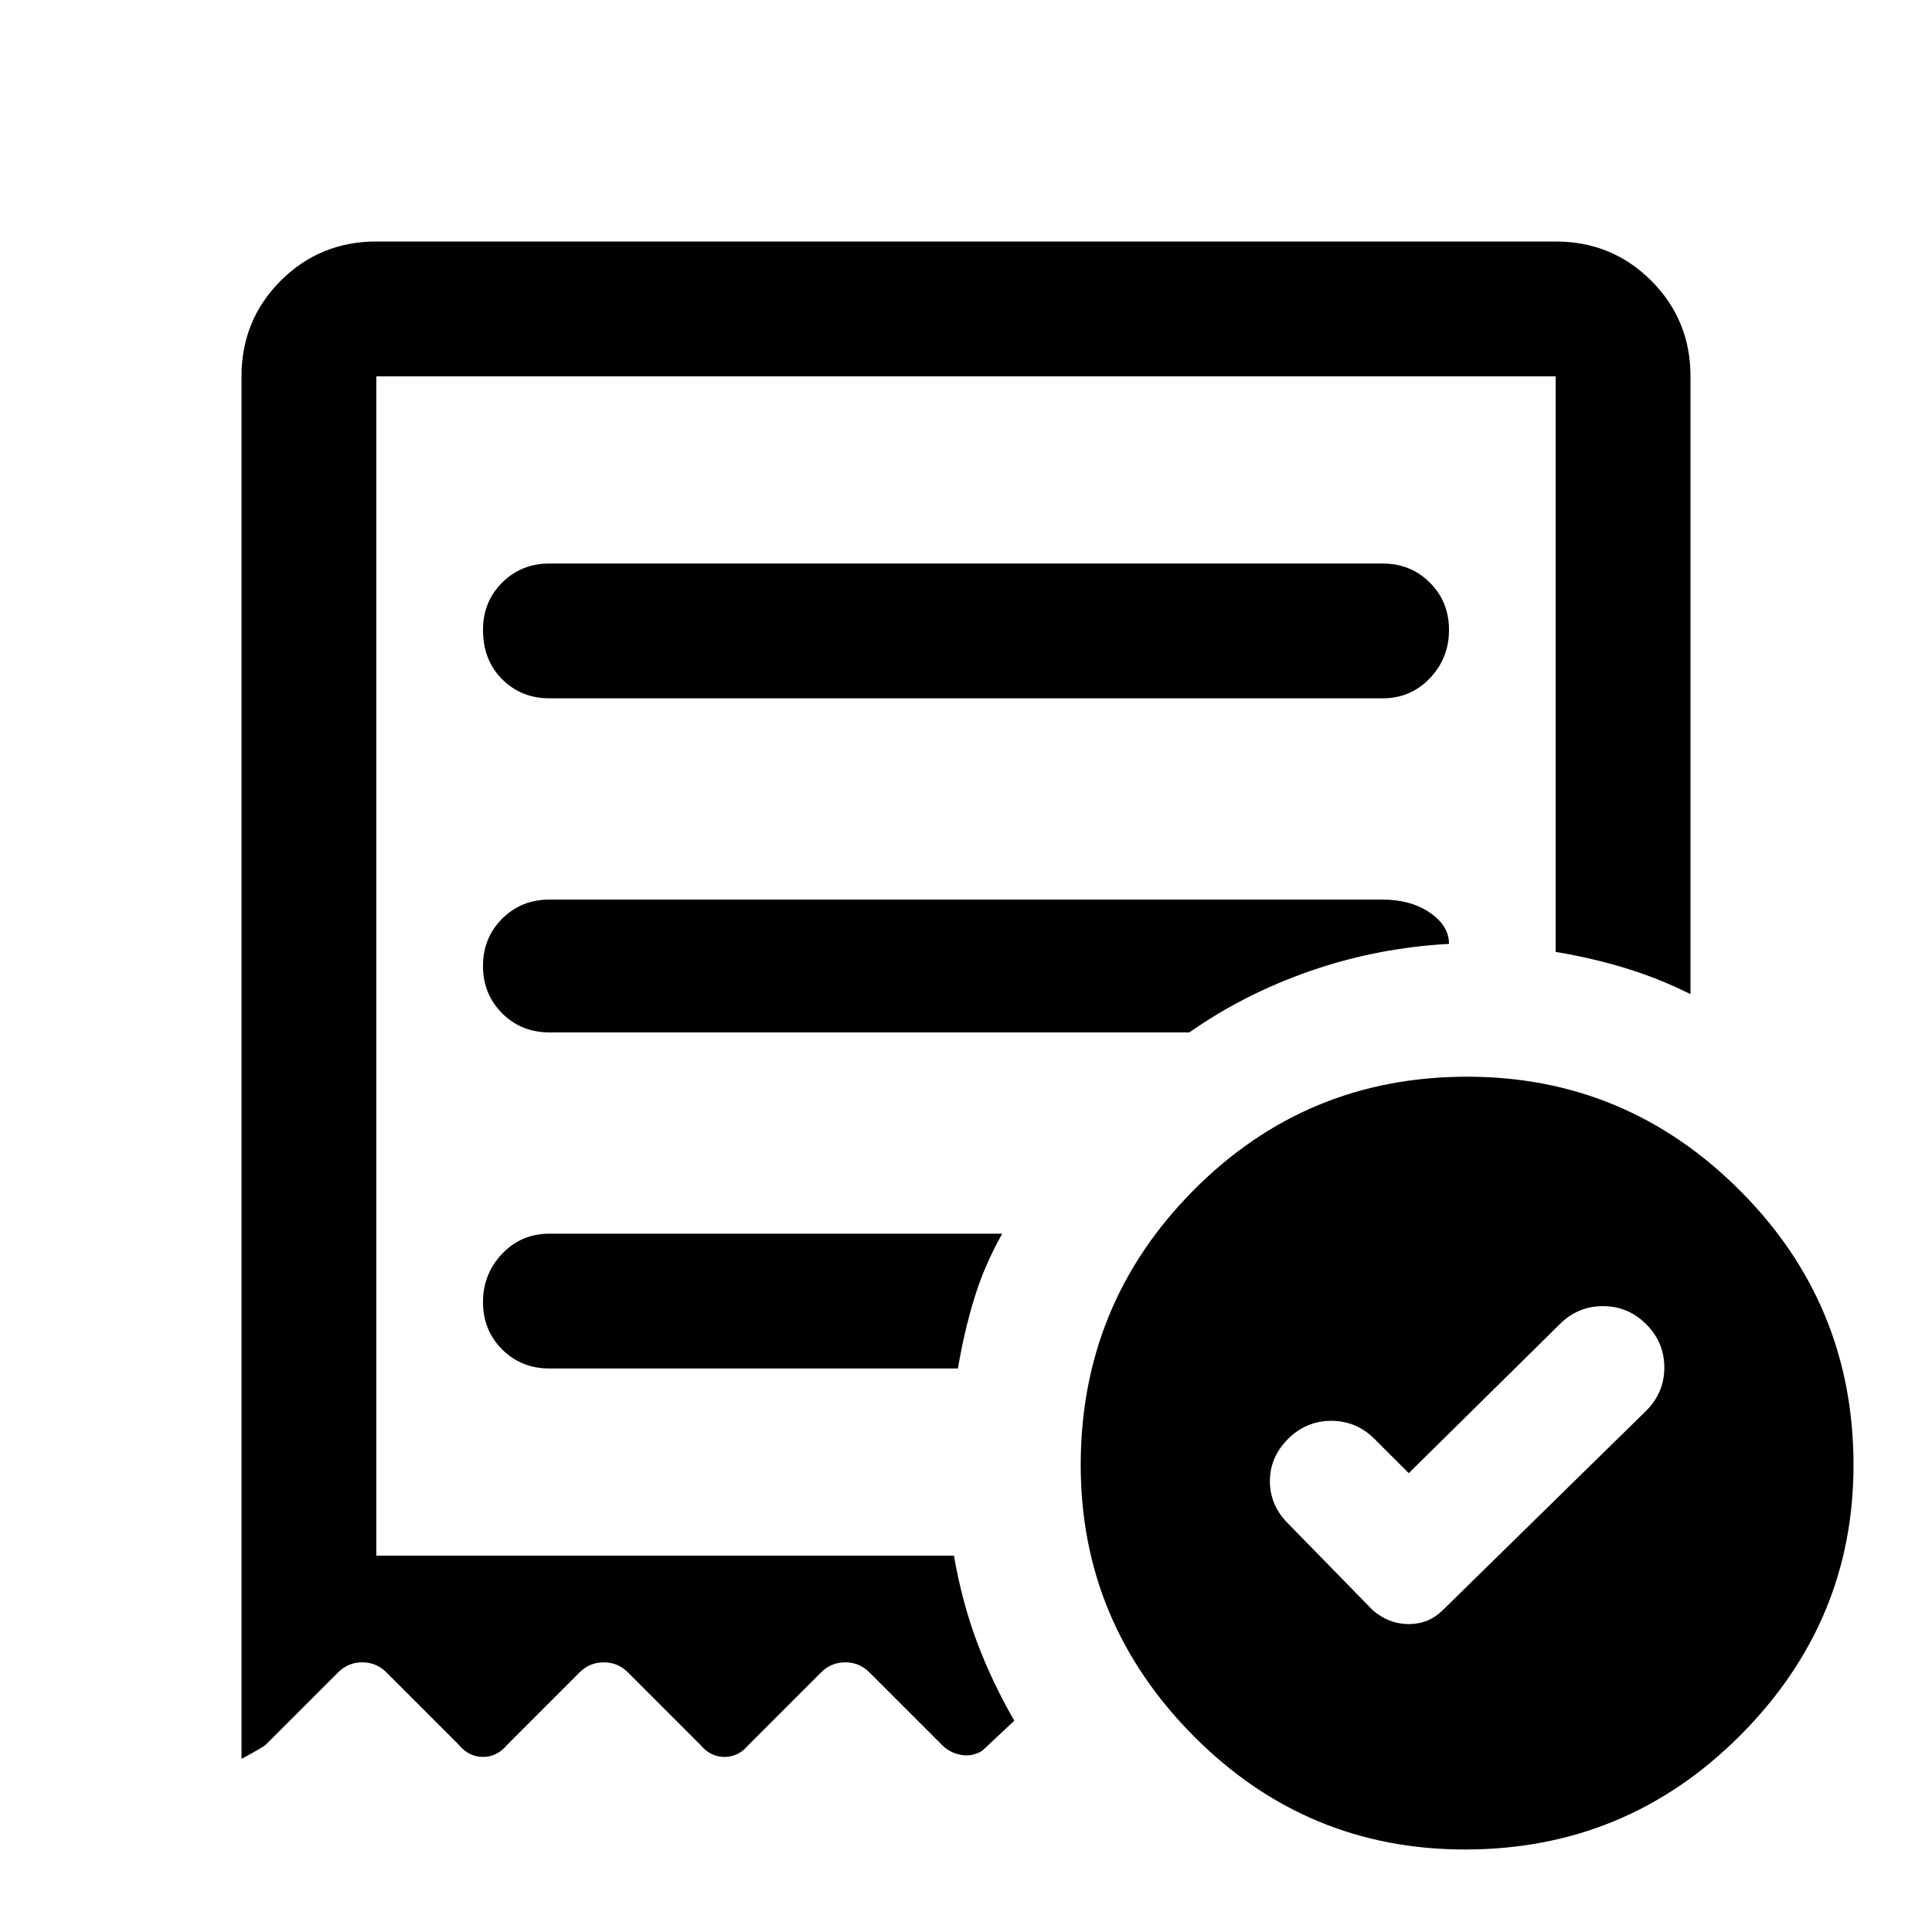 <svg xmlns="http://www.w3.org/2000/svg" height="40" width="40"><path d="m29.167 30.5-.709-.708q-.375-.375-.896-.375-.52 0-.895.375t-.375.875q0 .5.375.875l1.75 1.791q.333.292.75.292.416 0 .708-.292l4.208-4.125q.375-.375.375-.896 0-.52-.375-.895t-.895-.375q-.521 0-.896.375ZM11.375 14.458h17.25q.583 0 .979-.416.396-.417.396-1 0-.584-.396-.979-.396-.396-.979-.396h-17.25q-.583 0-.979.396-.396.395-.396.979 0 .625.396 1.021.396.395.979.395Zm18.958 23.834q-3.291 0-5.625-2.354-2.333-2.355-2.333-5.605 0-3.333 2.333-5.687 2.334-2.354 5.667-2.354 3.292 0 5.646 2.354t2.354 5.687q0 3.25-2.354 5.605-2.354 2.354-5.688 2.354ZM5 36.417V7.792q0-1.167.812-1.98Q6.625 5 7.792 5h24.416q1.167 0 1.98.812.812.813.812 1.98v12.791q-.667-.333-1.354-.541-.688-.209-1.438-.334V7.792H7.792v24.416H19.75q.167.959.479 1.792.313.833.771 1.625l-.667.625q-.208.125-.437.083-.229-.041-.396-.208l-1.5-1.5q-.208-.208-.5-.208-.292 0-.5.208l-1.5 1.5q-.208.25-.5.25-.292 0-.5-.25l-1.5-1.5q-.208-.208-.5-.208-.292 0-.5.208l-1.5 1.5q-.208.25-.5.25-.292 0-.5-.25l-1.5-1.5q-.208-.208-.5-.208-.292 0-.5.208l-1.5 1.5q-.042.042-.5.292Zm6.375-8.084h8.458q.125-.75.334-1.437.208-.688.583-1.354h-9.375q-.583 0-.979.416-.396.417-.396 1 0 .584.396.98.396.395.979.395Zm0-6.958h13.25q1.125-.792 2.5-1.271 1.375-.479 2.875-.562 0-.375-.396-.646t-.979-.271h-17.25q-.583 0-.979.396T10 20q0 .583.396.979t.979.396ZM7.792 32.208V7.792v24.416Z"/></svg>